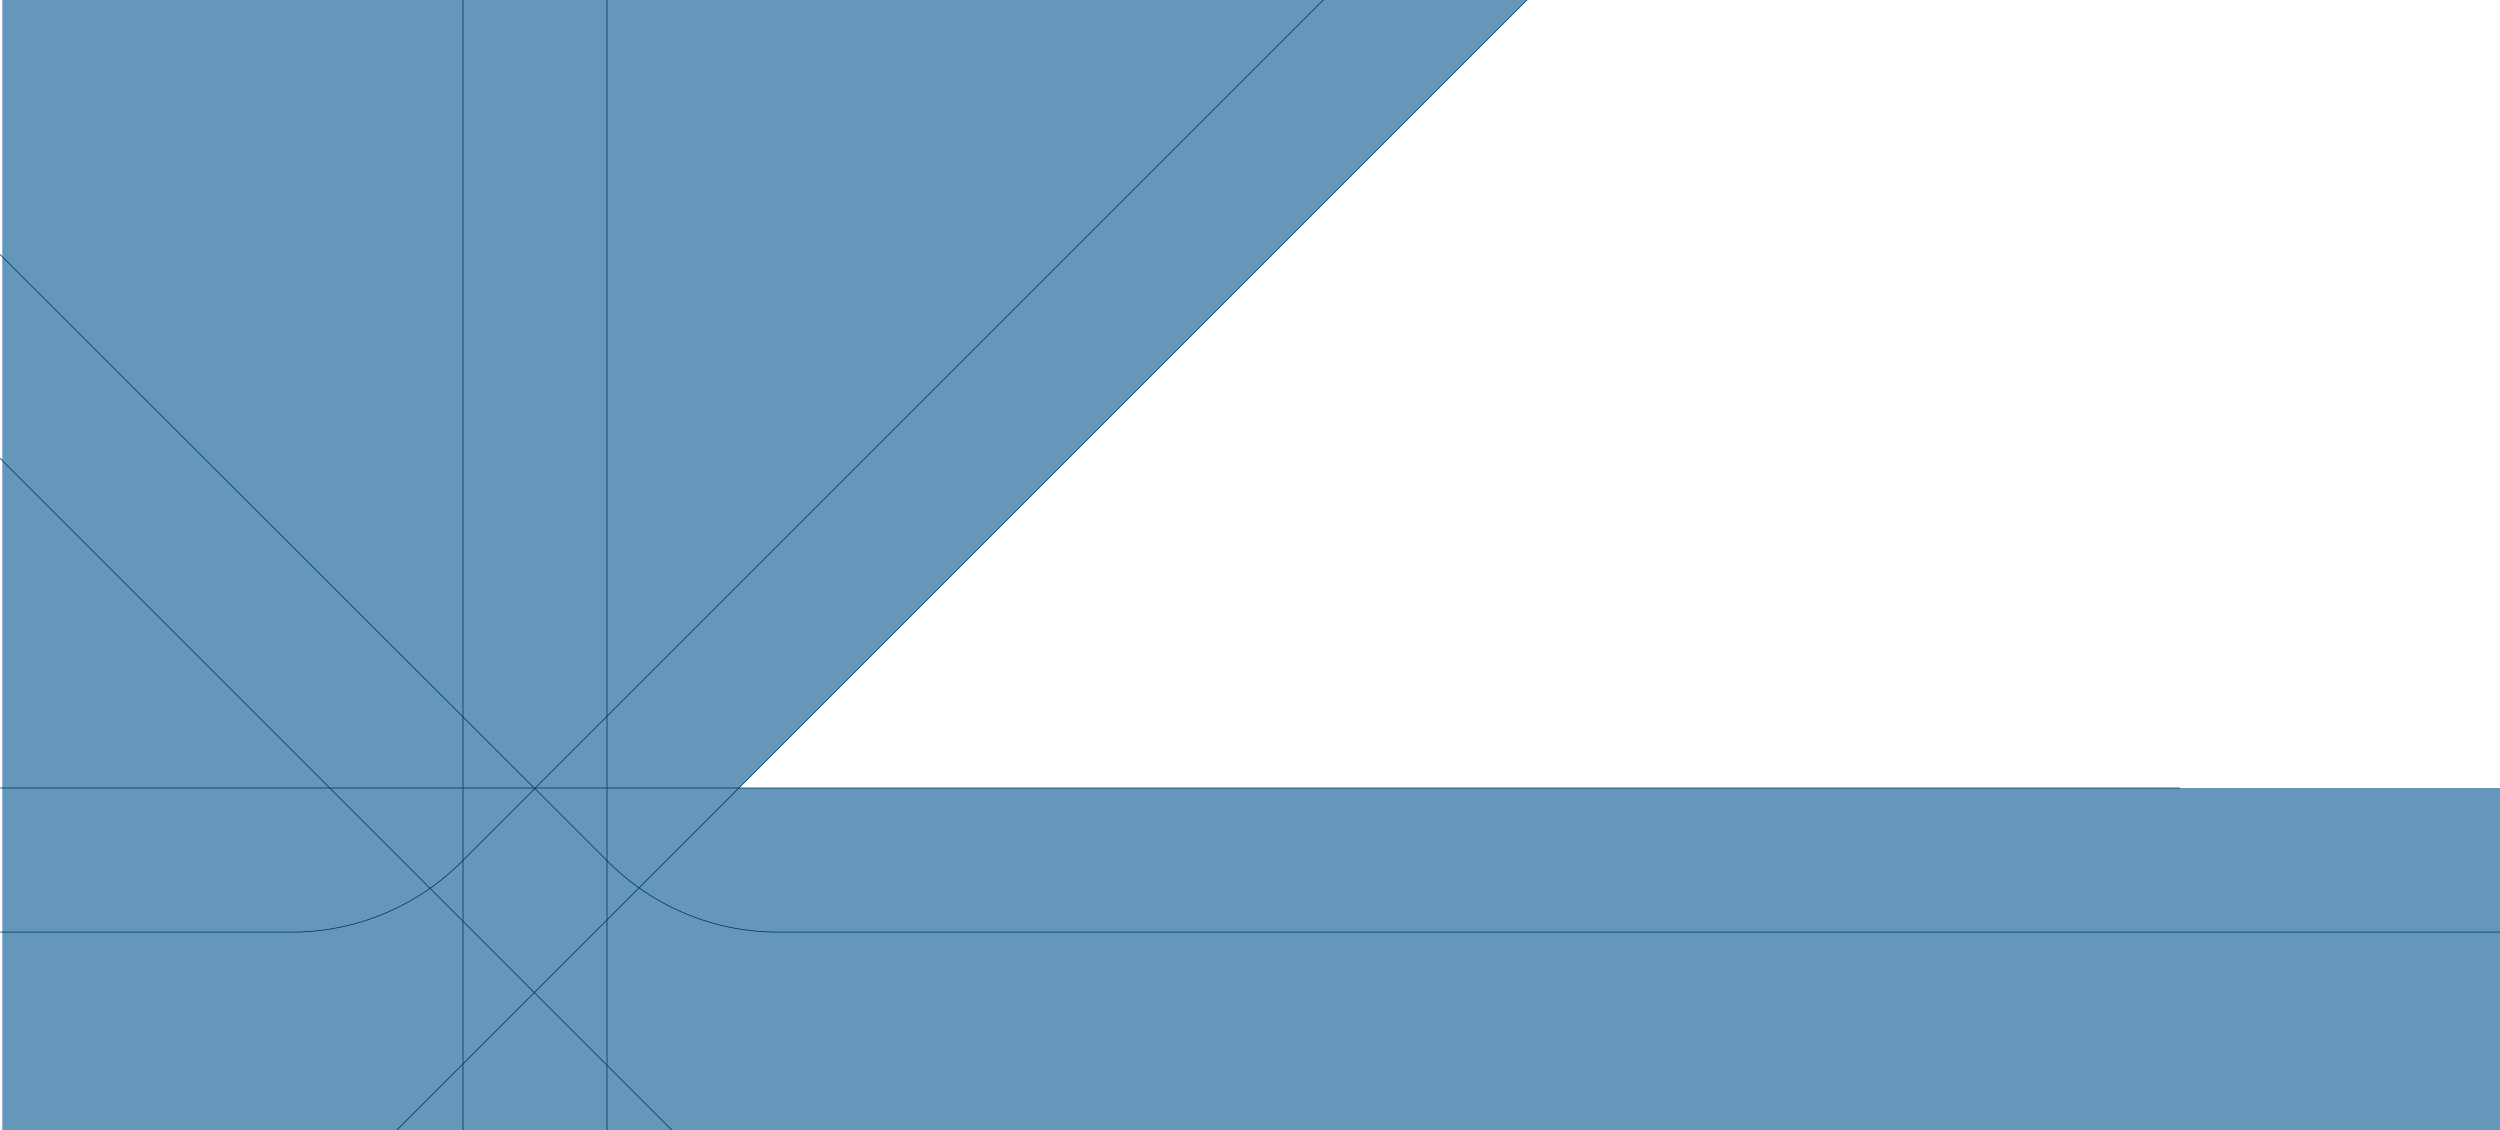 <svg  data-name="Capa 1" xmlns="http://www.w3.org/2000/svg" width="2500" height="1130" viewBox="0 0 2500 1130">
  <defs>
    <style>
      .cls_hero-1 {
        fill: #6497b9;
      }

      .cls_hero-2 {
        fill: none;
        stroke: #003356;
        stroke-miterlimit: 10;
        stroke-width: 0.75px;
      }
    </style>
  </defs>
  <polygon class="cls_hero-1" points="738.94 788 1518.97 7.97 1526.94 0 2.29 0 2.29 1130 2511.18 1130 2511.18 788 738.94 788"/>
  <path class="cls_hero-2" d="M-213.95,40.73,534.72,788.56"/>
  <path class="cls_hero-2" d="M-972,788H2180"/>
  <path class="cls_hero-2" d="M790.5,1248.83-254,204.32"/>
  <path class="cls_hero-2" d="M2517.67,932.12H778a240.14,240.14,0,0,1-169.72-70.23l-73.39-73.33-73.39,73.33a240.16,240.16,0,0,1-169.73,70.23H-237.32"/>
  <path class="cls_hero-2" d="M1903.53-376.59-219,1745.9"/>
  <path class="cls_hero-2" d="M463,1148V-407"/>
  <path class="cls_hero-2" d="M607-407V1142"/>
  <path class="cls_hero-2" d="M535,788.29,1854.29-531"/>
</svg>
